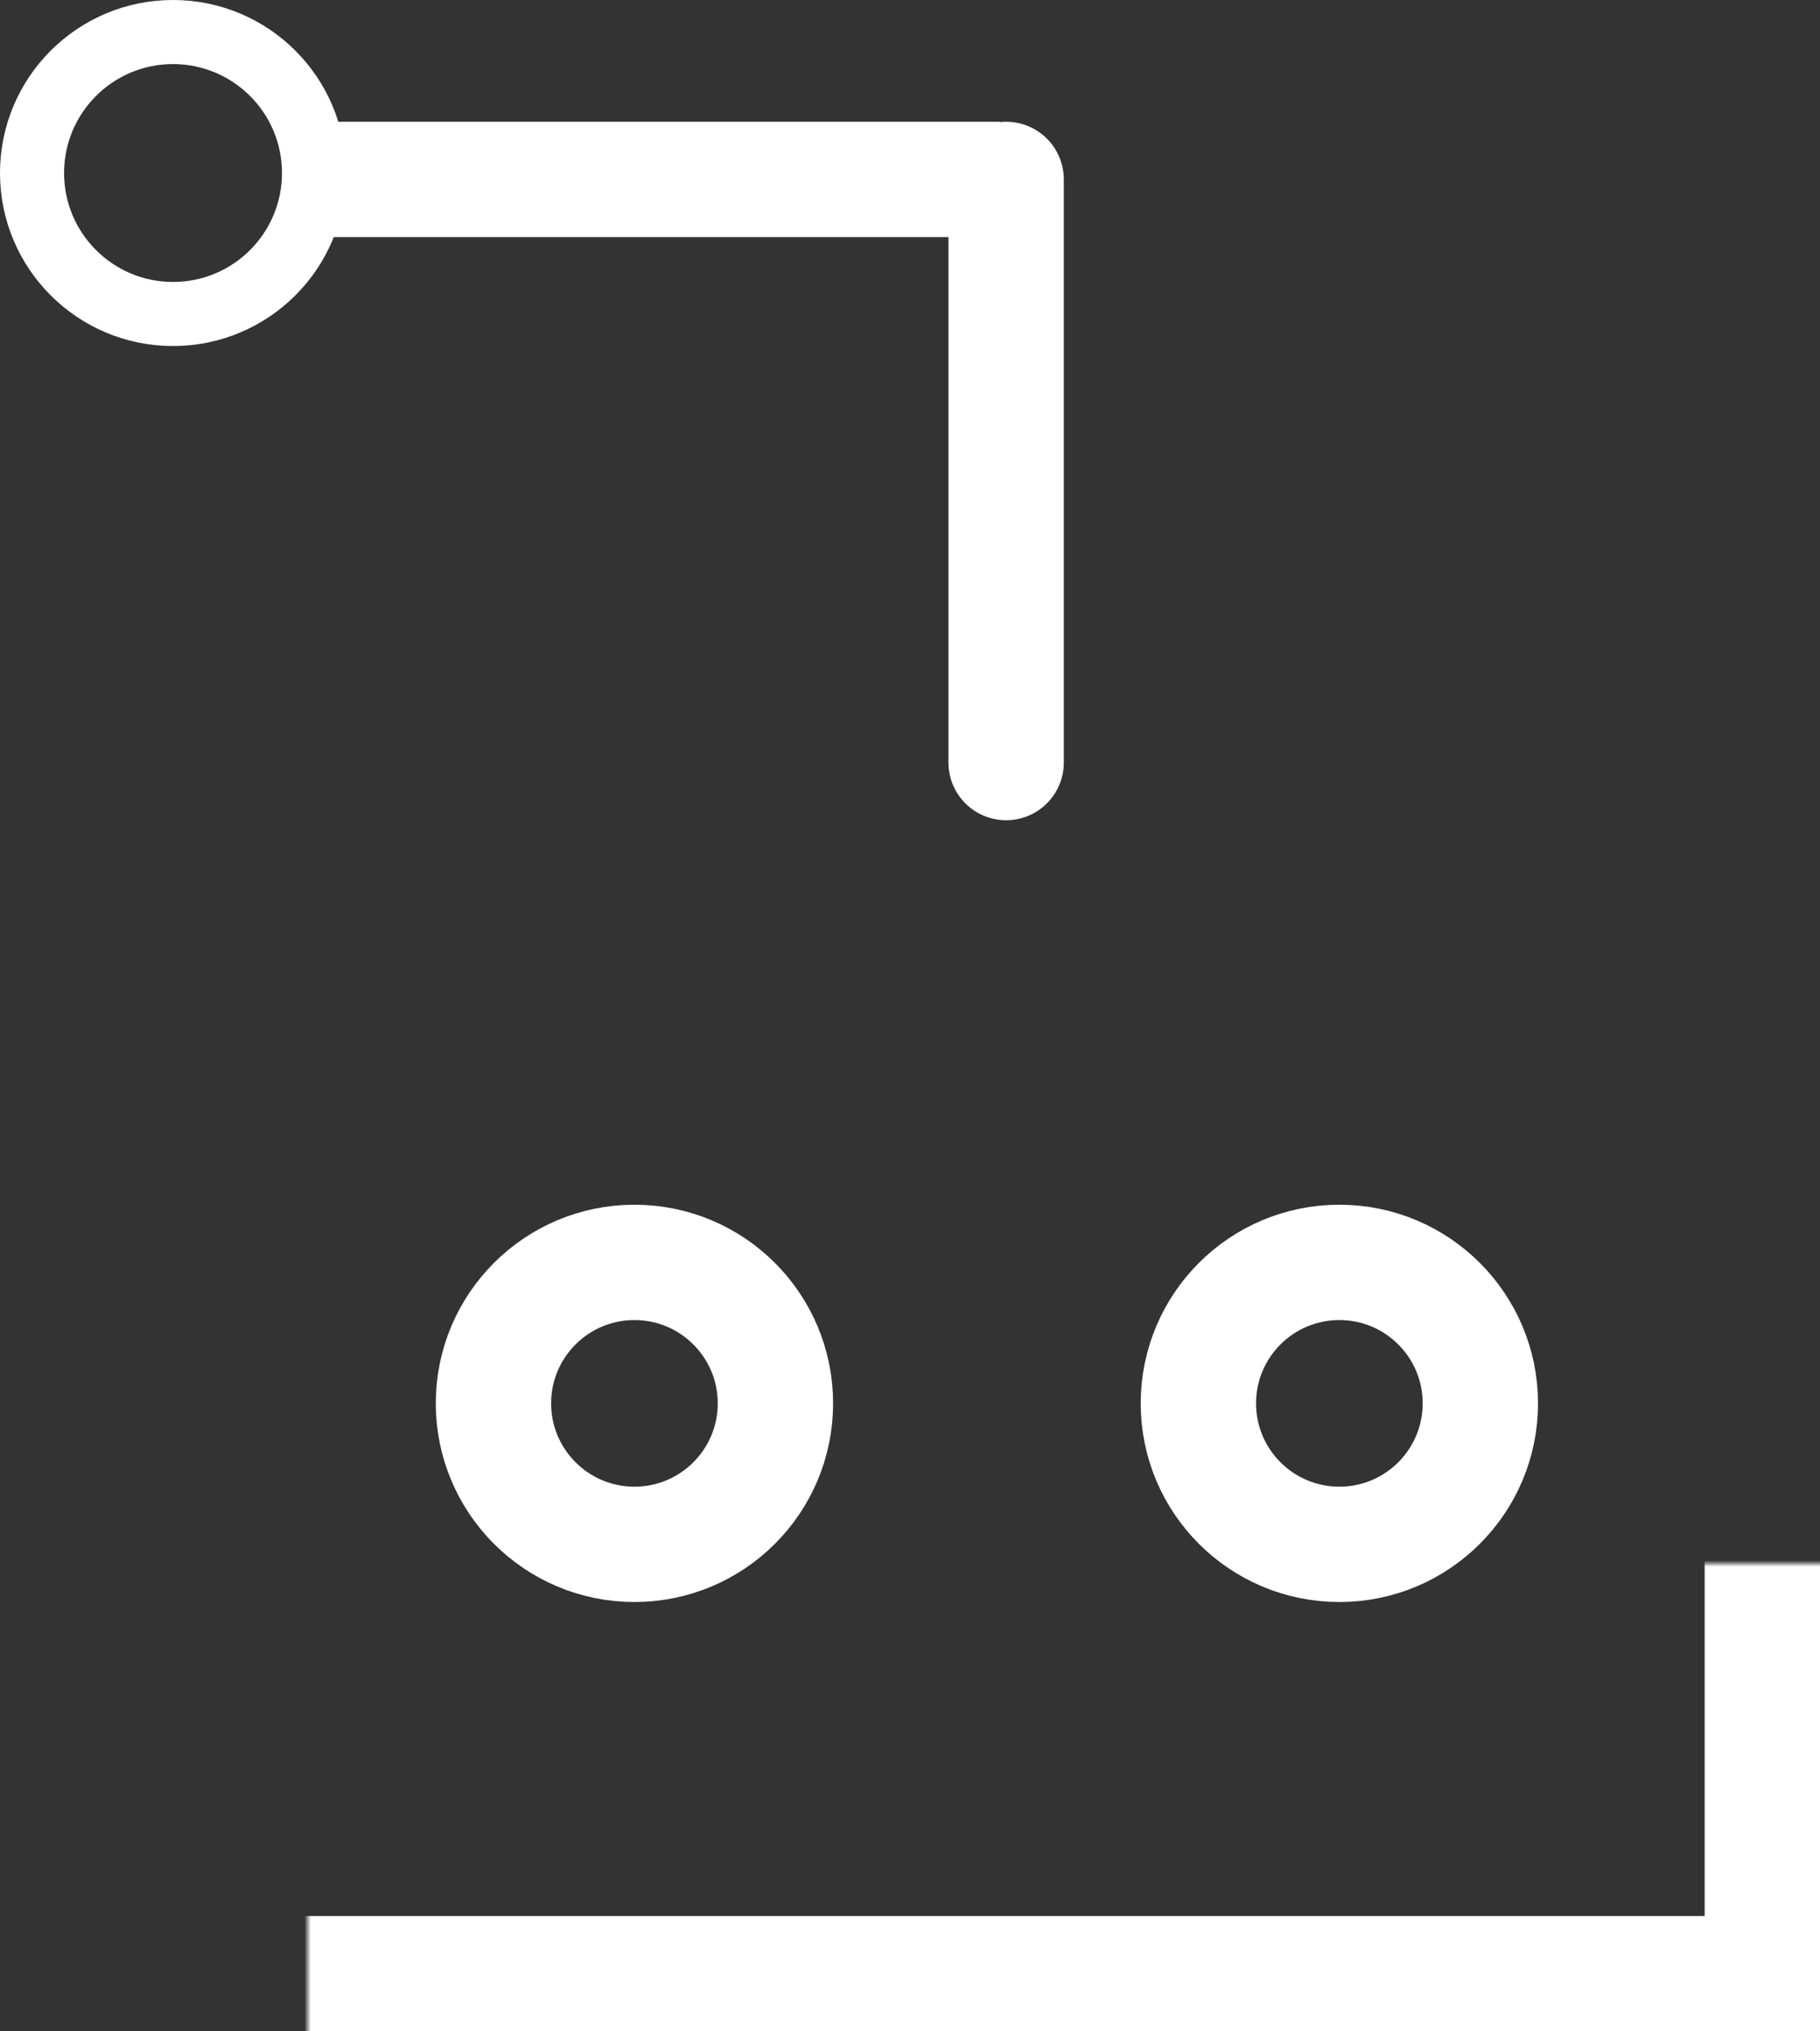 <svg width="284" height="317" viewBox="0 0 284 317" fill="none" xmlns="http://www.w3.org/2000/svg">
<rect x="0" y="0" width="284" height="317" fill="#333333" stroke="none"/>
<mask id="path-1-inside-1_1_9" fill="white">
<rect x="24" y="122" width="260" height="195" rx="17"/>
</mask>
<rect x="24" y="122" width="260" height="195" rx="17" stroke="white" stroke-width="36" mask="url(#path-1-inside-1_1_9)"/>
<circle cx="99" cy="219" r="22" stroke="white" stroke-width="18"/>
<circle cx="27" cy="27" r="22" stroke="white" stroke-width="10"/>
<circle cx="209" cy="219" r="22" stroke="white" stroke-width="18"/>
<line x1="157" y1="28" x2="157" y2="119" stroke="white" stroke-width="18" stroke-linecap="round"/>
<line x1="156" y1="28" x2="45" y2="28" stroke="white" stroke-width="18"/>
</svg>
